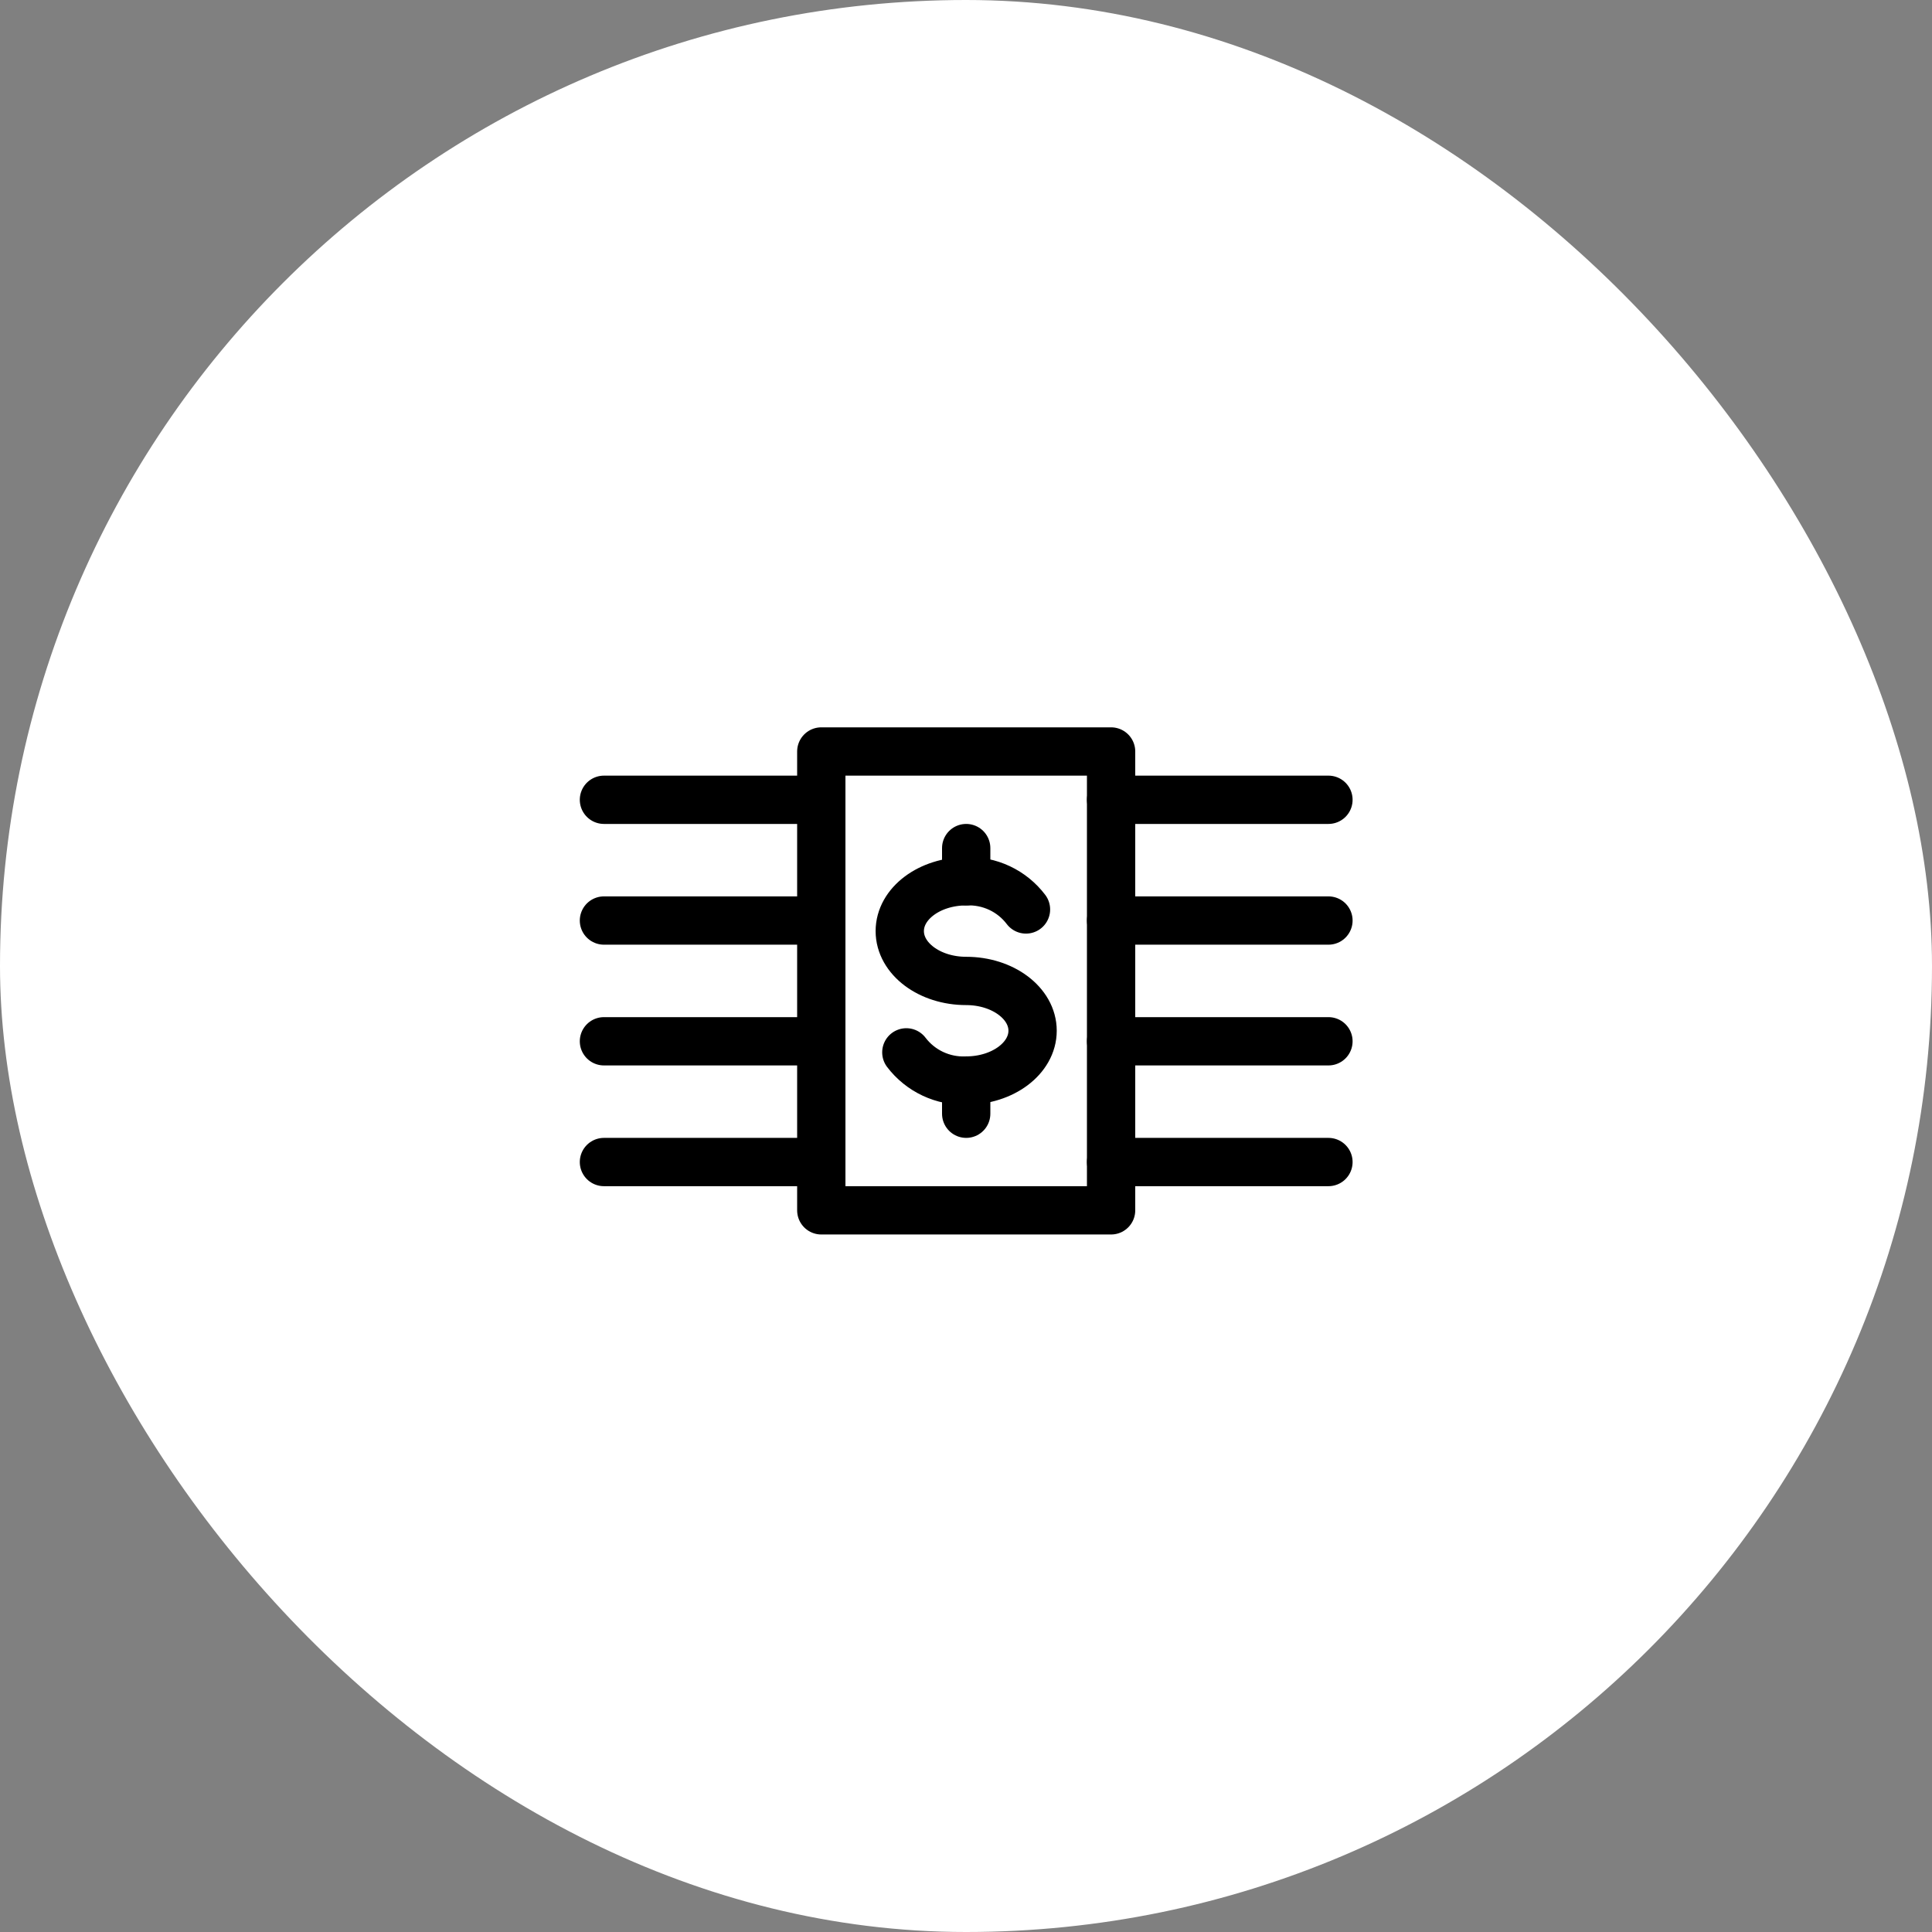 <svg width="60" height="60" viewBox="0 0 60 60" fill="none" xmlns="http://www.w3.org/2000/svg">
<rect x="0" y="0" width="60" height="60" fill="#808080" stroke="none"/>
<rect width="60" height="60" rx="30" fill="white"/>
<path d="M18.756 36.088H25.506" stroke="black" stroke-width="1.5" stroke-linecap="round" stroke-linejoin="round"/>
<path d="M25.506 24.838H18.756" stroke="black" stroke-width="1.5" stroke-linecap="round" stroke-linejoin="round"/>
<path d="M41.256 24.838H34.506" stroke="black" stroke-width="1.5" stroke-linecap="round" stroke-linejoin="round"/>
<path d="M34.506 36.088H41.256" stroke="black" stroke-width="1.5" stroke-linecap="round" stroke-linejoin="round"/>
<path d="M18.756 32.338H25.506" stroke="black" stroke-width="1.5" stroke-linecap="round" stroke-linejoin="round"/>
<path d="M18.756 28.588H25.506" stroke="black" stroke-width="1.5" stroke-linecap="round" stroke-linejoin="round"/>
<path d="M34.506 32.338H41.256" stroke="black" stroke-width="1.5" stroke-linecap="round" stroke-linejoin="round"/>
<path d="M34.506 28.588H41.256" stroke="black" stroke-width="1.5" stroke-linecap="round" stroke-linejoin="round"/>
<path d="M25.506 23.338H34.506V37.588H25.506V23.338Z" stroke="black" stroke-width="1.5" stroke-linecap="round" stroke-linejoin="round"/>
<path d="M28.147 32.682C28.364 32.967 28.646 33.195 28.969 33.347C29.293 33.499 29.648 33.572 30.005 33.557C31.144 33.557 32.068 32.864 32.068 32.01C32.068 31.156 31.144 30.464 30.005 30.464C28.866 30.464 27.943 29.771 27.943 28.916C27.943 28.061 28.866 27.369 30.005 27.369C30.363 27.355 30.718 27.427 31.042 27.579C31.365 27.731 31.647 27.959 31.863 28.244" stroke="black" stroke-width="1.5" stroke-linecap="round" stroke-linejoin="round"/>
<path d="M30.006 33.557V34.588" stroke="black" stroke-width="1.5" stroke-linecap="round" stroke-linejoin="round"/>
<path d="M30.006 26.338V27.369" stroke="black" stroke-width="1.5" stroke-linecap="round" stroke-linejoin="round"/>
</svg>

